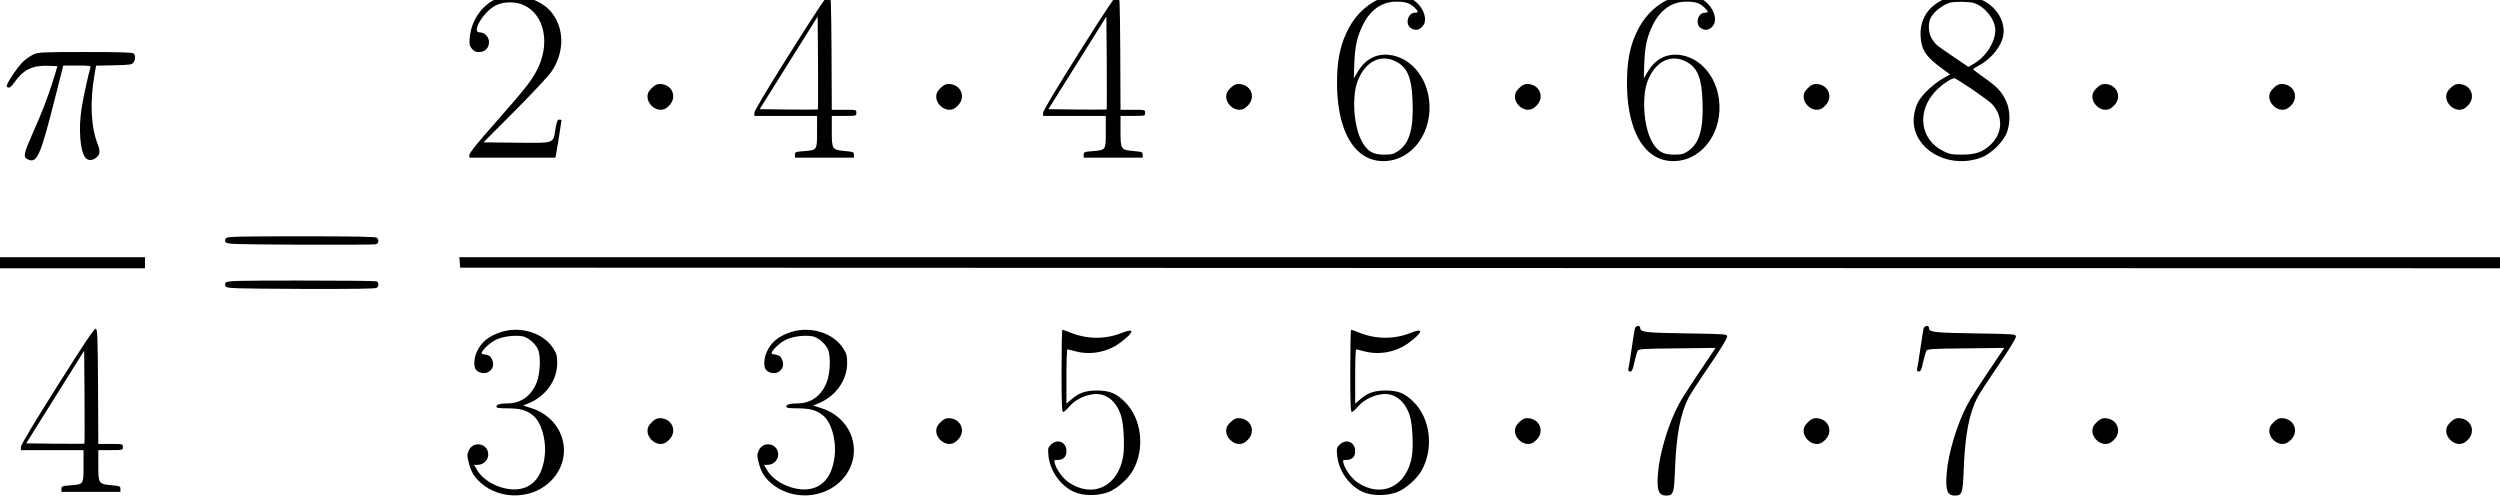 <?xml version="1.0" standalone="no"?>
<!DOCTYPE svg PUBLIC "-//W3C//DTD SVG 20010904//EN"
 "http://www.w3.org/TR/2001/REC-SVG-20010904/DTD/svg10.dtd">
<svg version="1.0" xmlns="http://www.w3.org/2000/svg"
 width="468pt" height="93pt" viewBox="0 0 468 93"
 preserveAspectRatio="xMidYMid meet">
<g transform="translate(0,93) scale(0.023,-0.023)"
fill="#000000" stroke="none">
<path d="M6436 3621 c-188 -298 -296 -479 -296 -495 l0 -26 255 0 255 0 0
-130 c0 -151 2 -148 -111 -157 -64 -5 -69 -8 -69 -29 l0 -24 240 0 240 0 0 24
c0 22 -5 24 -72 30 -106 10 -108 13 -108 163 l0 123 100 0 c100 0 100 0 100
25 0 25 0 25 -100 25 l-100 0 -2 467 c-3 423 -5 468 -19 471 -12 2 -97 -124
-313 -467z m221 -468 c-2 -2 -110 -2 -239 -1 l-235 3 236 377 236 377 3 -376
c1 -207 1 -378 -1 -380z"/>
<path d="M8786 3621 c-188 -298 -296 -479 -296 -495 l0 -26 255 0 255 0 0
-130 c0 -151 2 -148 -111 -157 -64 -5 -69 -8 -69 -29 l0 -24 240 0 240 0 0 24
c0 22 -5 24 -72 30 -106 10 -108 13 -108 163 l0 123 100 0 c100 0 100 0 100
25 0 25 0 25 -100 25 l-100 0 -2 467 c-3 423 -5 468 -19 471 -12 2 -97 -124
-313 -467z m221 -468 c-2 -2 -110 -2 -239 -1 l-235 3 236 377 236 377 3 -376
c1 -207 1 -378 -1 -380z"/>
<path d="M4073 4066 c-136 -43 -237 -177 -250 -331 -4 -51 -2 -64 17 -87 16
-22 30 -28 59 -28 49 0 81 32 81 82 0 42 -36 78 -76 78 -71 0 34 173 134 221
62 30 158 31 222 2 176 -78 223 -325 104 -542 -50 -90 -95 -146 -334 -418
-143 -161 -210 -245 -210 -260 l0 -23 350 0 350 0 5 23 c5 22 45 272 45 282 0
3 -8 5 -18 5 -15 0 -20 -14 -31 -75 -20 -123 -1 -116 -316 -113 l-270 3 258
259 c142 143 276 286 297 319 108 161 104 361 -10 490 -88 101 -277 153 -407
113z"/>
<path d="M11265 4066 c-116 -37 -224 -131 -287 -251 -63 -120 -89 -229 -95
-390 -15 -438 141 -710 399 -692 225 15 385 249 348 509 -28 193 -161 338
-325 355 -107 11 -195 -37 -256 -141 l-30 -51 4 125 c6 139 22 214 69 309 60
124 156 191 272 191 75 0 110 -11 149 -48 33 -32 34 -42 4 -42 -56 0 -82 -86
-38 -122 32 -25 67 -23 96 7 63 62 -8 207 -118 240 -61 18 -137 18 -192 1z
m106 -528 c86 -48 120 -133 126 -319 9 -226 -26 -345 -119 -406 -36 -24 -52
-28 -113 -28 -93 0 -137 27 -183 112 -64 121 -80 358 -33 484 62 165 194 229
322 157z"/>
<path d="M13625 4066 c-116 -37 -224 -131 -287 -251 -63 -120 -89 -229 -95
-390 -15 -438 141 -710 399 -692 225 15 385 249 348 509 -28 193 -161 338
-325 355 -107 11 -195 -37 -256 -141 l-30 -51 4 125 c6 139 22 214 69 309 60
124 156 191 272 191 75 0 110 -11 149 -48 33 -32 34 -42 4 -42 -56 0 -82 -86
-38 -122 32 -25 67 -23 96 7 63 62 -8 207 -118 240 -61 18 -137 18 -192 1z
m106 -528 c86 -48 120 -133 126 -319 9 -226 -26 -345 -119 -406 -36 -24 -52
-28 -113 -28 -93 0 -137 27 -183 112 -64 121 -80 358 -33 484 62 165 194 229
322 157z"/>
<path d="M15853 4062 c-150 -54 -230 -168 -221 -316 7 -111 45 -167 181 -265
l59 -43 -63 -36 c-76 -45 -169 -133 -196 -187 -33 -63 -45 -141 -33 -204 41
-216 309 -339 545 -250 83 31 184 131 211 209 28 81 25 180 -8 250 -34 76 -71
115 -177 190 -50 35 -91 66 -91 70 0 3 19 15 43 28 106 56 190 162 203 254 15
112 -59 230 -178 283 -82 37 -200 44 -275 17z m209 -42 c89 -25 178 -135 178
-220 0 -100 -74 -216 -176 -276 l-43 -25 -118 80 c-147 100 -145 98 -177 145
-30 45 -36 128 -12 174 27 51 94 104 155 123 38 11 151 10 193 -1z m-2 -709
c74 -51 146 -104 158 -119 87 -100 81 -233 -14 -324 -65 -62 -124 -83 -234
-83 -84 0 -102 3 -152 28 -192 94 -221 326 -62 491 51 53 133 108 154 102 8
-2 76 -45 150 -95z"/>
<path d="M274 3601 c-23 -11 -60 -35 -82 -55 -48 -44 -146 -191 -137 -205 12
-21 32 -11 60 29 73 105 147 142 272 138 l81 -3 -37 -120 c-45 -142 -87 -251
-170 -438 -65 -148 -72 -180 -42 -197 82 -43 106 9 232 507 l64 253 113 0
c103 0 113 -2 108 -17 -16 -50 -58 -243 -71 -325 -28 -172 -13 -360 32 -410
21 -24 54 -23 87 3 30 23 33 51 12 106 -57 149 -66 345 -25 580 l11 62 145 3
c130 3 146 5 159 22 17 24 18 58 2 74 -9 9 -110 12 -393 12 -350 0 -383 -2
-421 -19z"/>
<path d="M5304 3326 c-26 -26 -34 -42 -34 -71 0 -52 53 -105 105 -105 29 0 45
8 71 34 70 70 24 176 -77 176 -22 0 -41 -10 -65 -34z"/>
<path d="M7654 3326 c-26 -26 -34 -42 -34 -71 0 -52 53 -105 105 -105 29 0 45
8 71 34 70 70 24 176 -77 176 -22 0 -41 -10 -65 -34z"/>
<path d="M10014 3326 c-26 -26 -34 -42 -34 -71 0 -52 53 -105 105 -105 29 0
45 8 71 34 70 70 24 176 -77 176 -22 0 -41 -10 -65 -34z"/>
<path d="M12364 3326 c-26 -26 -34 -42 -34 -71 0 -52 53 -105 105 -105 29 0
45 8 71 34 70 70 24 176 -77 176 -22 0 -41 -10 -65 -34z"/>
<path d="M14714 3326 c-26 -26 -34 -42 -34 -71 0 -52 53 -105 105 -105 29 0
45 8 71 34 70 70 24 176 -77 176 -22 0 -41 -10 -65 -34z"/>
<path d="M17064 3326 c-26 -26 -34 -42 -34 -71 0 -52 53 -105 105 -105 29 0
45 8 71 34 70 70 24 176 -77 176 -22 0 -41 -10 -65 -34z"/>
<path d="M18504 3326 c-26 -26 -34 -42 -34 -71 0 -52 53 -105 105 -105 29 0
45 8 71 34 70 70 24 176 -77 176 -22 0 -41 -10 -65 -34z"/>
<path d="M19944 3326 c-26 -26 -34 -42 -34 -71 0 -52 53 -105 105 -105 29 0
45 8 71 34 70 70 24 176 -77 176 -22 0 -41 -10 -65 -34z"/>
<path d="M1839 2104 c-9 -11 -10 -20 -2 -32 9 -16 63 -17 604 -20 327 -1 604
0 617 3 24 6 29 34 10 53 -9 9 -159 12 -614 12 -537 0 -603 -2 -615 -16z"/>
<path d="M0 1905 l0 -45 590 0 590 0 0 45 0 45 -590 0 -590 0 0 -45z"/>
<path d="M3742 1908 l3 -43 8498 -3 8497 -2 0 45 0 45 -8501 0 -8500 0 3 -42z"/>
<path d="M1839 1744 c-9 -11 -10 -20 -2 -32 9 -16 63 -17 613 -20 437 -1 607
1 616 9 19 15 18 45 -2 53 -9 3 -285 6 -614 6 -533 0 -599 -2 -611 -16z"/>
<path d="M13306 1368 c-3 -13 -15 -86 -26 -163 -11 -77 -23 -150 -26 -162 -3
-17 0 -23 14 -23 15 0 22 15 35 78 10 42 22 84 27 92 8 13 57 16 321 18 l312
4 -19 -29 c-10 -16 -69 -103 -130 -193 -61 -91 -127 -194 -146 -230 -87 -158
-162 -407 -174 -574 -10 -135 6 -176 67 -176 59 0 65 18 72 215 11 280 44 452
111 583 14 26 90 144 171 262 91 134 145 222 143 235 -3 19 -12 20 -333 25
-338 5 -375 10 -375 45 0 25 -39 18 -44 -7z"/>
<path d="M15656 1368 c-3 -13 -15 -86 -26 -163 -11 -77 -23 -150 -26 -162 -3
-17 0 -23 14 -23 15 0 22 15 35 78 10 42 22 84 27 92 8 13 57 16 321 18 l312
4 -19 -29 c-10 -16 -69 -103 -130 -193 -61 -91 -127 -194 -146 -230 -87 -158
-162 -407 -174 -574 -10 -135 6 -176 67 -176 59 0 65 18 72 215 11 280 44 452
111 583 14 26 90 144 171 262 91 134 145 222 143 235 -3 19 -12 20 -333 25
-338 5 -375 10 -375 45 0 25 -39 18 -44 -7z"/>
<path d="M466 901 c-188 -298 -296 -479 -296 -495 l0 -26 255 0 255 0 0 -130
c0 -151 2 -148 -111 -157 -64 -5 -69 -8 -69 -29 l0 -24 240 0 240 0 0 24 c0
22 -5 24 -72 30 -106 10 -108 13 -108 163 l0 123 100 0 c100 0 100 0 100 25 0
25 0 25 -100 25 l-100 0 -2 467 c-3 423 -5 468 -19 471 -12 2 -97 -124 -313
-467z m221 -468 c-2 -2 -110 -2 -239 -1 l-235 3 236 377 236 377 3 -376 c1
-207 1 -378 -1 -380z"/>
<path d="M4078 1341 c-101 -33 -161 -82 -197 -161 -22 -48 -27 -110 -11 -140
15 -28 67 -43 99 -27 41 19 55 58 37 101 -14 34 -23 39 -79 48 -29 5 44 83
107 115 55 28 155 41 221 29 46 -9 110 -66 127 -114 20 -59 14 -187 -12 -257
-43 -112 -128 -175 -240 -175 -59 0 -90 -9 -90 -26 0 -11 21 -14 93 -14 100
-1 149 -14 201 -54 74 -56 118 -214 97 -353 -24 -164 -111 -253 -245 -253
-119 0 -252 69 -303 158 l-25 42 30 0 c46 0 86 39 86 83 0 93 -124 117 -160
31 -13 -31 -13 -42 1 -96 19 -74 43 -114 95 -162 167 -151 443 -137 590 30
174 198 85 492 -174 575 l-68 22 38 15 c142 56 239 188 239 328 0 61 -4 77
-30 119 -79 128 -266 187 -427 136z"/>
<path d="M6438 1341 c-101 -33 -161 -82 -197 -161 -22 -48 -27 -110 -11 -140
15 -28 67 -43 99 -27 41 19 55 58 37 101 -14 34 -23 39 -79 48 -29 5 44 83
107 115 55 28 155 41 221 29 46 -9 110 -66 127 -114 20 -59 14 -187 -12 -257
-43 -112 -128 -175 -240 -175 -59 0 -90 -9 -90 -26 0 -11 21 -14 93 -14 100
-1 149 -14 201 -54 74 -56 118 -214 97 -353 -24 -164 -111 -253 -245 -253
-119 0 -252 69 -303 158 l-25 42 30 0 c46 0 86 39 86 83 0 93 -124 117 -160
31 -13 -31 -13 -42 1 -96 19 -74 43 -114 95 -162 167 -151 443 -137 590 30
174 198 85 492 -174 575 l-68 22 38 15 c142 56 239 188 239 328 0 61 -4 77
-30 119 -79 128 -266 187 -427 136z"/>
<path d="M8640 1025 c0 -267 3 -335 13 -335 7 0 29 20 50 44 43 52 120 92 195
101 103 13 190 -55 228 -180 21 -72 29 -247 15 -329 -43 -245 -250 -341 -445
-207 -45 31 -100 106 -111 154 -7 25 -5 27 22 27 47 0 73 25 73 71 0 75 -74
106 -127 53 -23 -23 -25 -31 -20 -85 11 -124 95 -246 206 -298 76 -35 197 -36
284 -2 71 28 163 110 201 181 97 178 67 419 -69 553 -72 71 -123 91 -225 92
-96 0 -149 -19 -213 -75 l-37 -32 0 221 c0 122 3 221 8 221 4 0 32 -7 62 -15
125 -34 264 -8 367 69 115 85 123 124 17 81 -134 -54 -283 -54 -418 0 -35 14
-66 25 -69 25 -4 0 -7 -151 -7 -335z"/>
<path d="M10990 1025 c0 -267 3 -335 13 -335 7 0 29 20 50 44 43 52 120 92
195 101 103 13 190 -55 228 -180 21 -72 29 -247 15 -329 -43 -245 -250 -341
-445 -207 -45 31 -100 106 -111 154 -7 25 -5 27 22 27 47 0 73 25 73 71 0 75
-74 106 -127 53 -23 -23 -25 -31 -20 -85 11 -124 95 -246 206 -298 76 -35 197
-36 284 -2 71 28 163 110 201 181 97 178 67 419 -69 553 -72 71 -123 91 -225
92 -96 0 -149 -19 -213 -75 l-37 -32 0 221 c0 122 3 221 8 221 4 0 32 -7 62
-15 125 -34 264 -8 367 69 115 85 123 124 17 81 -134 -54 -283 -54 -418 0 -35
14 -66 25 -69 25 -4 0 -7 -151 -7 -335z"/>
<path d="M5304 606 c-26 -26 -34 -42 -34 -71 0 -52 53 -105 105 -105 29 0 45
8 71 34 70 70 24 176 -77 176 -22 0 -41 -10 -65 -34z"/>
<path d="M7654 606 c-26 -26 -34 -42 -34 -71 0 -52 53 -105 105 -105 29 0 45
8 71 34 70 70 24 176 -77 176 -22 0 -41 -10 -65 -34z"/>
<path d="M10014 606 c-26 -26 -34 -42 -34 -71 0 -52 53 -105 105 -105 29 0 45
8 71 34 70 70 24 176 -77 176 -22 0 -41 -10 -65 -34z"/>
<path d="M12364 606 c-26 -26 -34 -42 -34 -71 0 -52 53 -105 105 -105 29 0 45
8 71 34 70 70 24 176 -77 176 -22 0 -41 -10 -65 -34z"/>
<path d="M14714 606 c-26 -26 -34 -42 -34 -71 0 -52 53 -105 105 -105 29 0 45
8 71 34 70 70 24 176 -77 176 -22 0 -41 -10 -65 -34z"/>
<path d="M17064 606 c-26 -26 -34 -42 -34 -71 0 -52 53 -105 105 -105 29 0 45
8 71 34 70 70 24 176 -77 176 -22 0 -41 -10 -65 -34z"/>
<path d="M18504 606 c-26 -26 -34 -42 -34 -71 0 -52 53 -105 105 -105 29 0 45
8 71 34 70 70 24 176 -77 176 -22 0 -41 -10 -65 -34z"/>
<path d="M19944 606 c-26 -26 -34 -42 -34 -71 0 -52 53 -105 105 -105 29 0 45
8 71 34 70 70 24 176 -77 176 -22 0 -41 -10 -65 -34z"/>
</g>
</svg>
